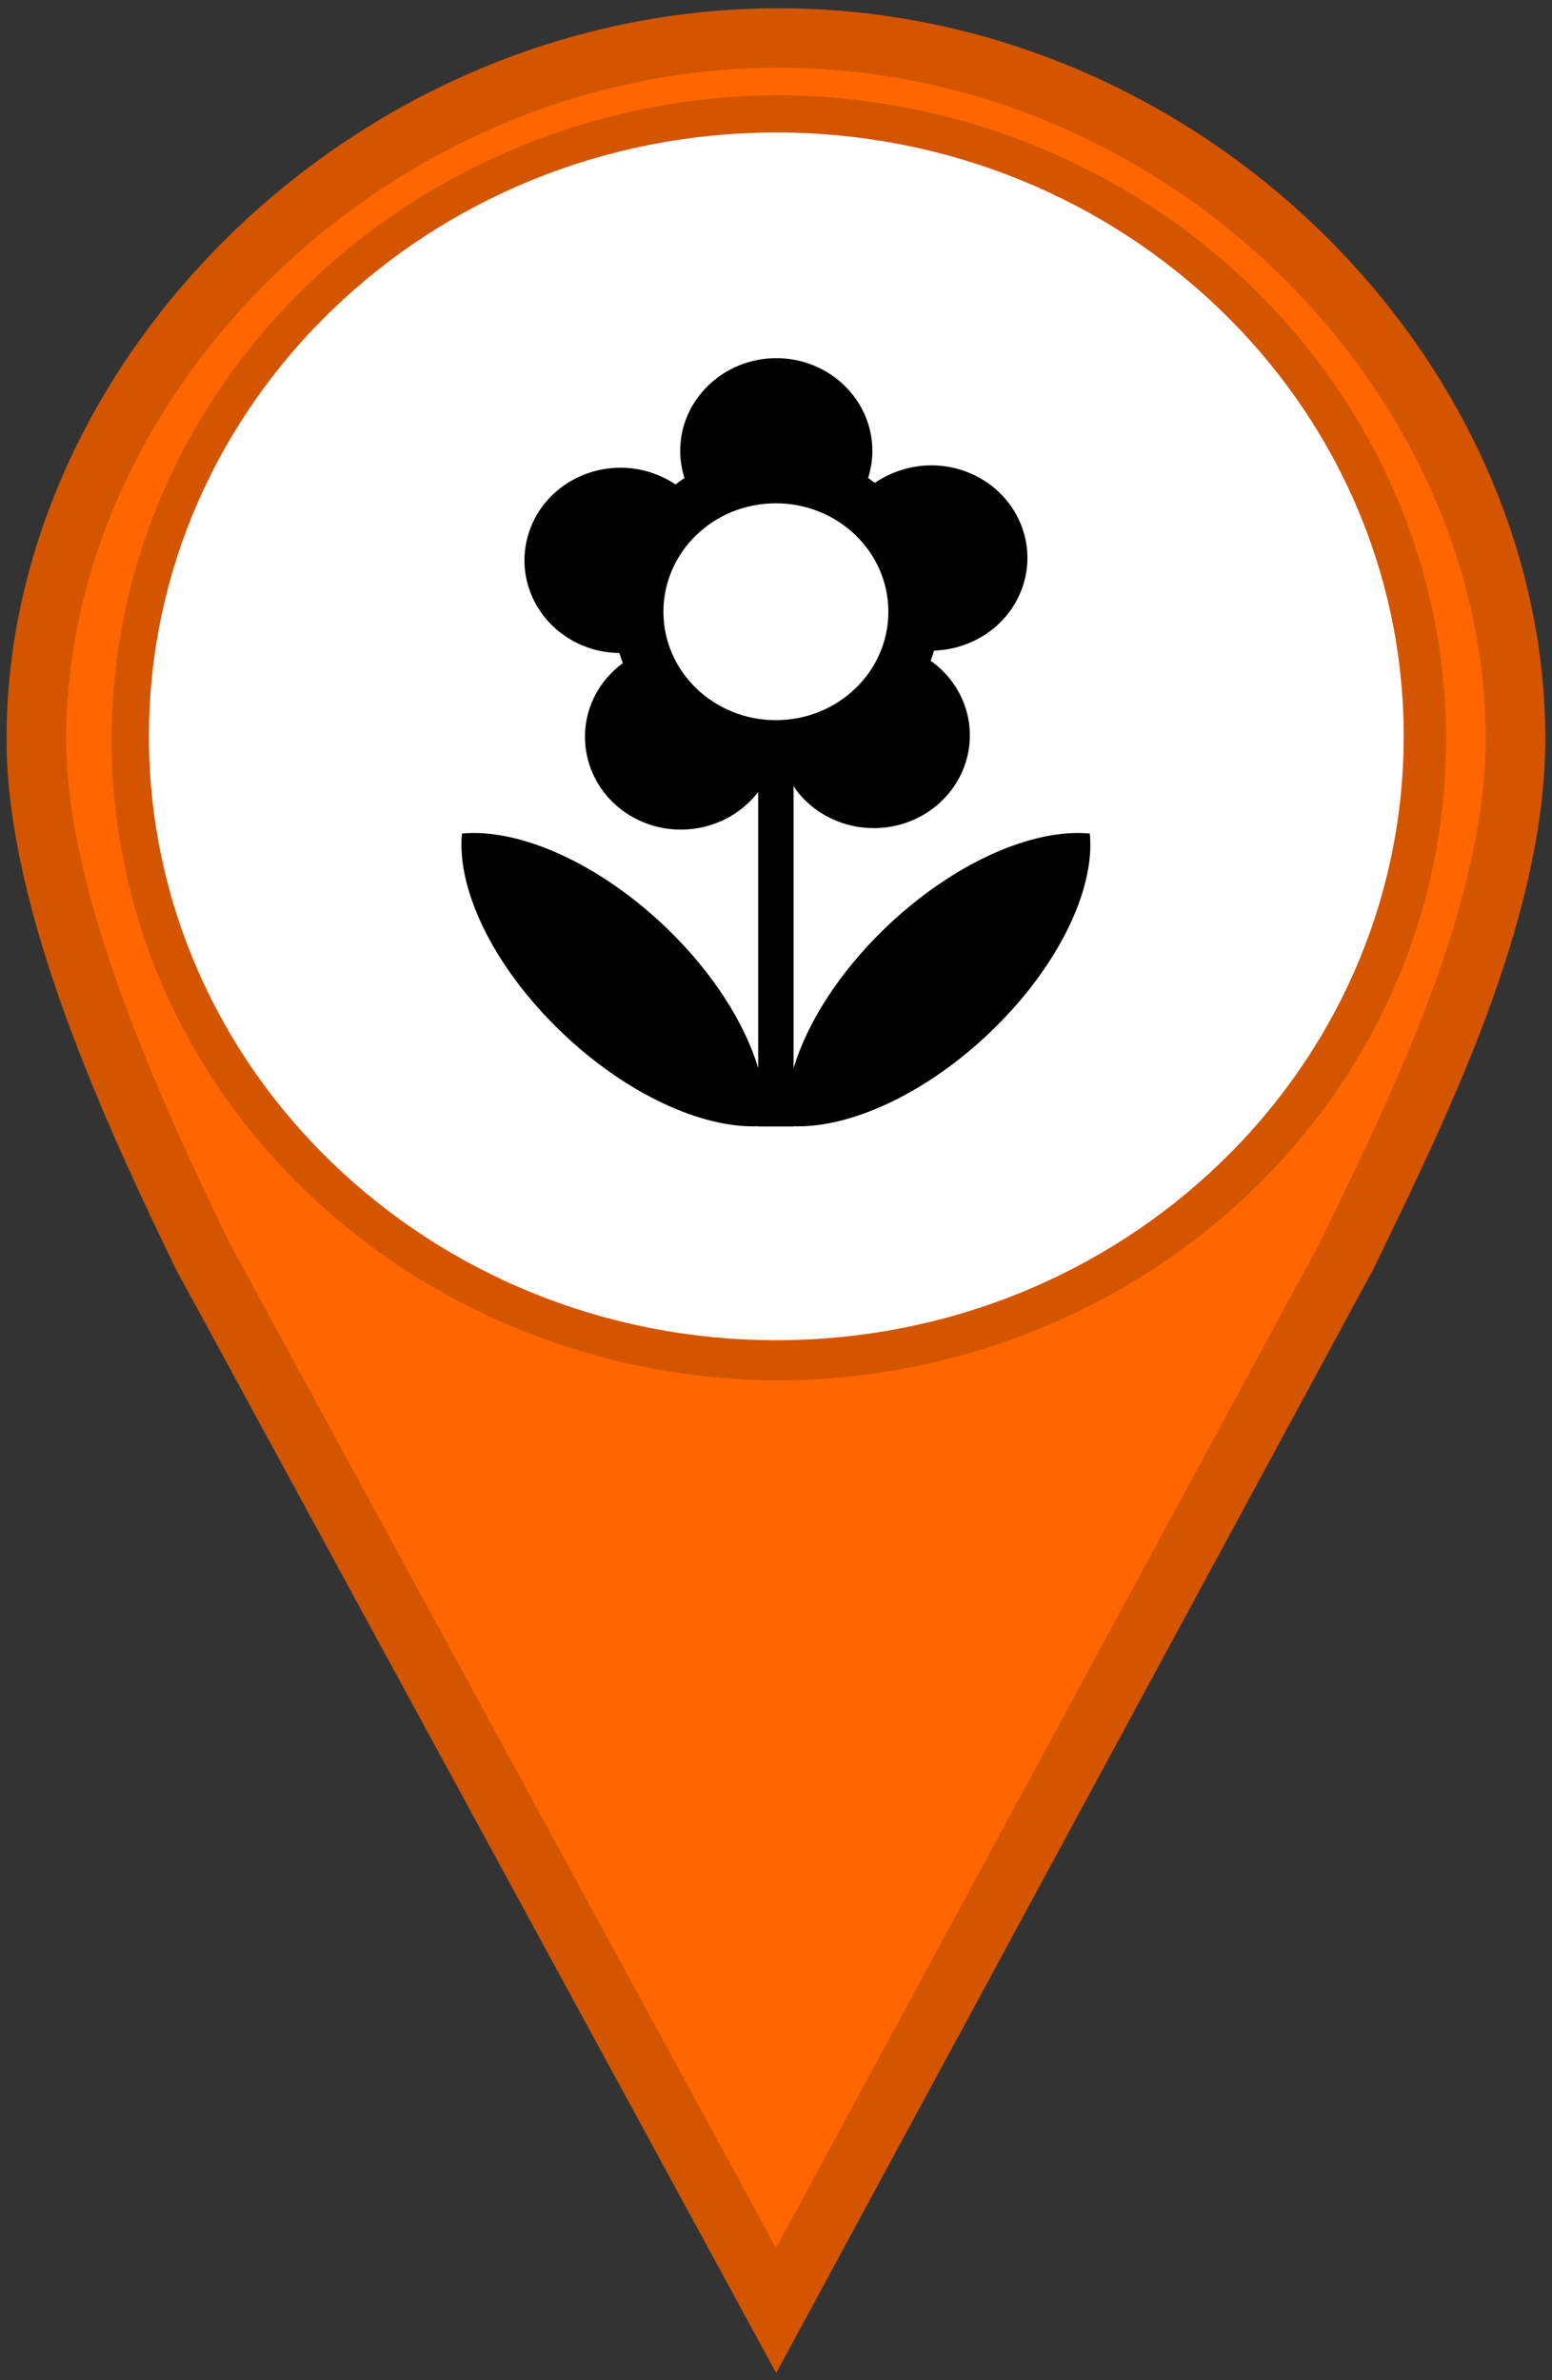 <?xml version="1.0" encoding="UTF-8"?>
<svg xmlns="http://www.w3.org/2000/svg" xmlns:xlink="http://www.w3.org/1999/xlink" width="30px" height="46px" viewBox="0 0 30 46" version="1.1">
<rect x="0" y="0" width="30" height="46" fill="#333333" stroke="none"/>
<defs>
<clipPath id="clip1">
  <path d="M 8 6.922 L 22 6.922 L 22 21.77 L 8 21.77 Z M 8 6.922 "/>
</clipPath>
</defs>
<g id="surface1">
<path style="fill-rule:nonzero;fill:rgb(100%,40%,0%);fill-opacity:1;stroke-width:1;stroke-linecap:round;stroke-linejoin:miter;stroke:rgb(83.137%,33.333%,0%);stroke-opacity:1;stroke-miterlimit:4;" d="M 13.041 0.639 C 6.256 0.639 0.609 6.287 0.609 12.418 C 0.609 15.177 2.224 18.679 3.389 21.097 L 13 38.828 L 22.56 21.097 C 23.725 18.679 25.384 15.353 25.384 12.418 C 25.384 6.291 19.828 0.639 13.044 0.639 Z M 13.041 2.099 C 18.935 2.137 23.722 6.756 23.722 12.429 C 23.722 18.108 18.938 22.66 13.041 22.7 C 7.147 22.663 2.37 18.115 2.37 12.429 C 2.37 6.753 7.15 2.13 13.041 2.099 Z M 13.041 2.099 " transform="matrix(1.154,0,0,1.15,0,0)"/>
<path style="fill-rule:nonzero;fill:rgb(100%,100%,100%);fill-opacity:1;stroke-width:1.003;stroke-linecap:butt;stroke-linejoin:miter;stroke:rgb(100%,100%,100%);stroke-opacity:1;stroke-miterlimit:4;" d="M 23.011 12.374 C 23.011 17.704 18.528 22.021 13.003 22.021 C 7.478 22.021 2.996 17.704 2.996 12.374 C 2.996 7.048 7.478 2.728 13.003 2.728 C 18.528 2.728 23.011 7.048 23.011 12.374 Z M 23.011 12.374 " transform="matrix(1.154,0,0,1.15,0,0)"/>
<g clip-path="url(#clip1)" clip-rule="nonzero">
<path style=" stroke:none;fill-rule:evenodd;fill:rgb(0%,0%,0%);fill-opacity:1;" d="M 21.066 16.109 C 19.961 16.004 18.414 16.68 17.105 17.941 C 16.211 18.805 15.602 19.773 15.34 20.641 L 15.34 15.188 C 15.359 15.219 15.375 15.25 15.398 15.281 C 16.012 16.074 17.172 16.242 17.996 15.652 C 18.82 15.062 18.992 13.941 18.383 13.148 C 18.27 13 18.137 12.875 17.988 12.77 C 18.012 12.707 18.035 12.641 18.055 12.574 C 18.234 12.566 18.418 12.539 18.598 12.477 C 19.57 12.16 20.09 11.145 19.762 10.207 C 19.43 9.27 18.375 8.77 17.406 9.09 C 17.223 9.148 17.059 9.23 16.91 9.332 C 16.867 9.301 16.824 9.27 16.781 9.238 C 16.832 9.074 16.863 8.895 16.863 8.715 C 16.863 7.727 16.031 6.922 15.008 6.922 C 13.98 6.922 13.148 7.727 13.148 8.715 C 13.148 8.895 13.18 9.074 13.23 9.238 C 13.172 9.277 13.113 9.32 13.059 9.363 C 12.91 9.262 12.742 9.184 12.562 9.125 C 11.586 8.824 10.539 9.34 10.227 10.281 C 9.914 11.223 10.449 12.23 11.426 12.535 C 11.605 12.59 11.789 12.617 11.973 12.621 C 11.992 12.688 12.016 12.754 12.039 12.816 C 11.895 12.922 11.766 13.051 11.652 13.199 C 11.059 14.004 11.25 15.121 12.082 15.699 C 12.91 16.27 14.055 16.09 14.656 15.305 L 14.656 20.641 C 14.395 19.773 13.785 18.805 12.891 17.941 C 11.582 16.68 10.035 16.004 8.93 16.109 C 8.824 17.172 9.523 18.664 10.832 19.926 C 12.086 21.137 13.562 21.809 14.656 21.766 L 14.656 21.77 L 15.34 21.77 L 15.34 21.766 C 16.434 21.805 17.906 21.137 19.164 19.926 C 20.473 18.664 21.172 17.172 21.066 16.109 Z M 12.824 11.824 C 12.824 10.664 13.797 9.727 14.996 9.727 C 16.199 9.727 17.172 10.664 17.172 11.824 C 17.172 12.98 16.199 13.918 14.996 13.918 C 13.797 13.918 12.824 12.98 12.824 11.824 Z M 12.824 11.824 "/>
</g>
</g>
</svg>
